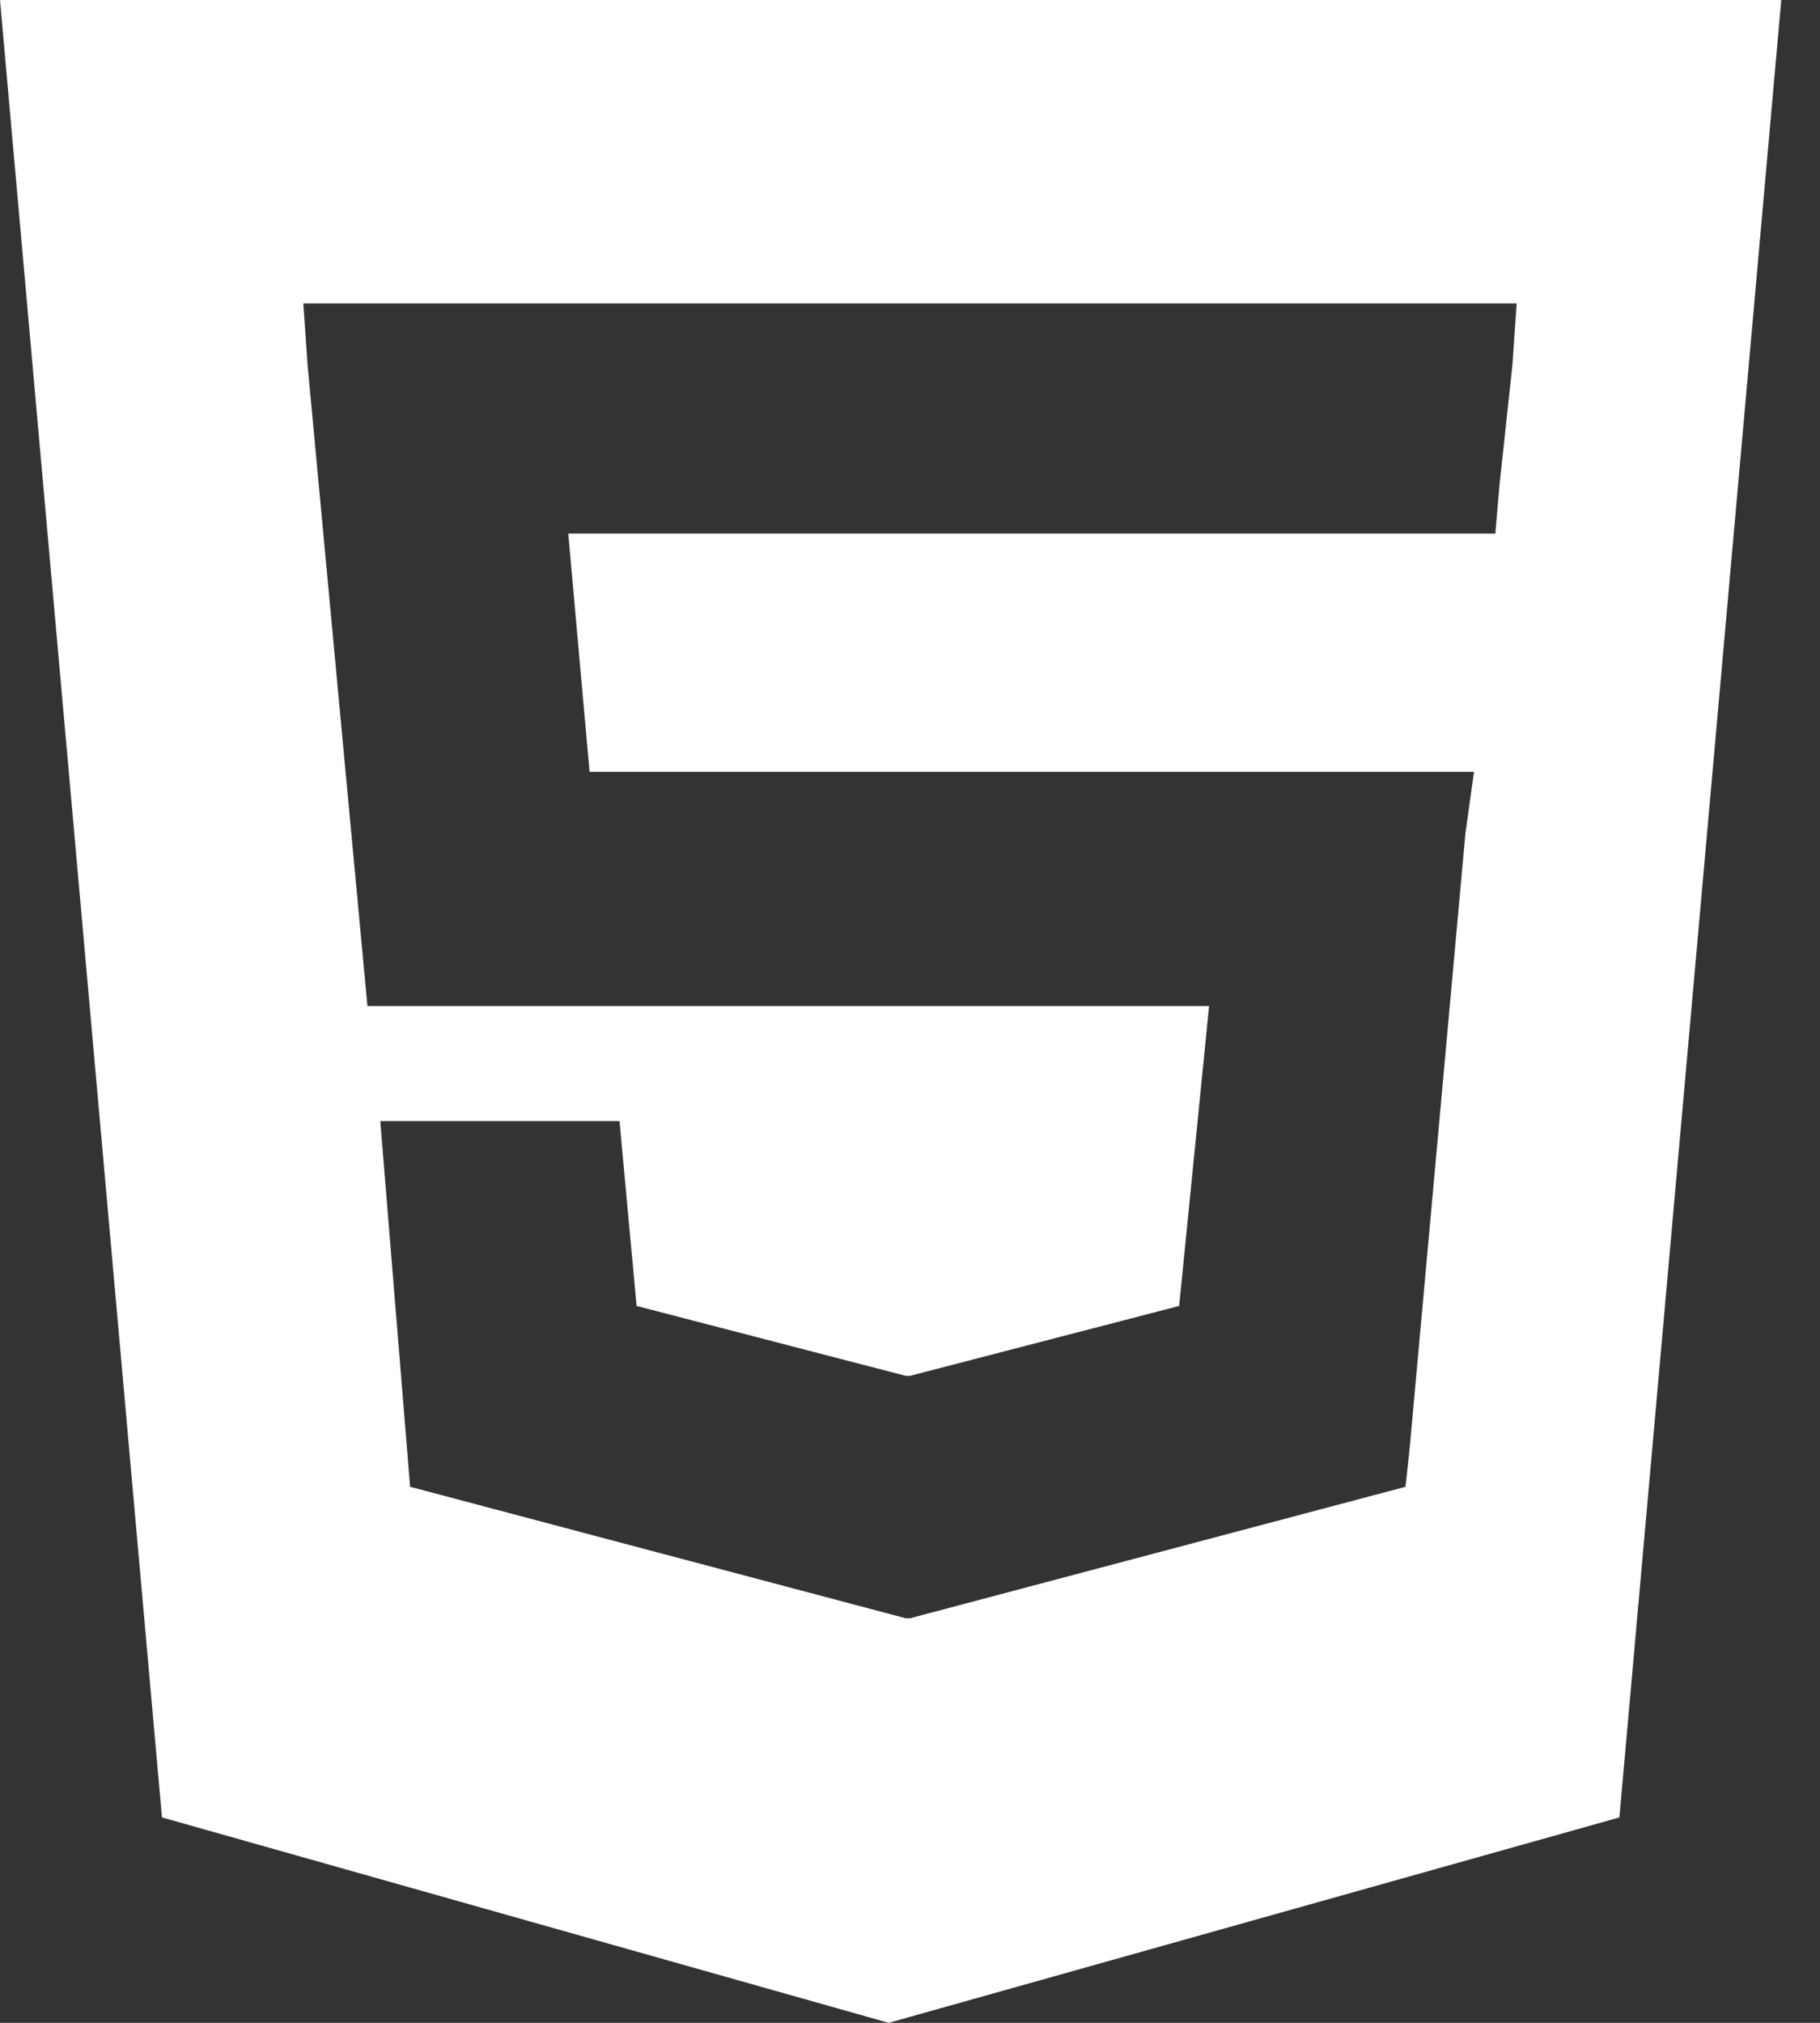 <svg width="18" height="20" viewBox="0 0 18 20" fill="none" xmlns="http://www.w3.org/2000/svg">
<rect x="0" y="0" width="18" height="20" fill="#333333" stroke="none"/>
<path fill-rule="evenodd" clip-rule="evenodd" d="M0 0L1.602 17.969L8.789 20L16.016 17.969L17.617 0H0ZM9 7.631H5.831L5.62 5.275H9H14.789L14.831 4.787L14.958 3.609L15 3H9H8.958H3L3.042 3.609L3.634 9.947H9H11.958L11.662 12.912L9 13.603H8.958L6.296 12.912L6.127 11.084H4.859H3.761L4.056 14.7L8.958 16H9L13.901 14.7L13.944 14.294L14.493 8.241L14.578 7.631H13.901H9Z" fill="white"/>
</svg>
